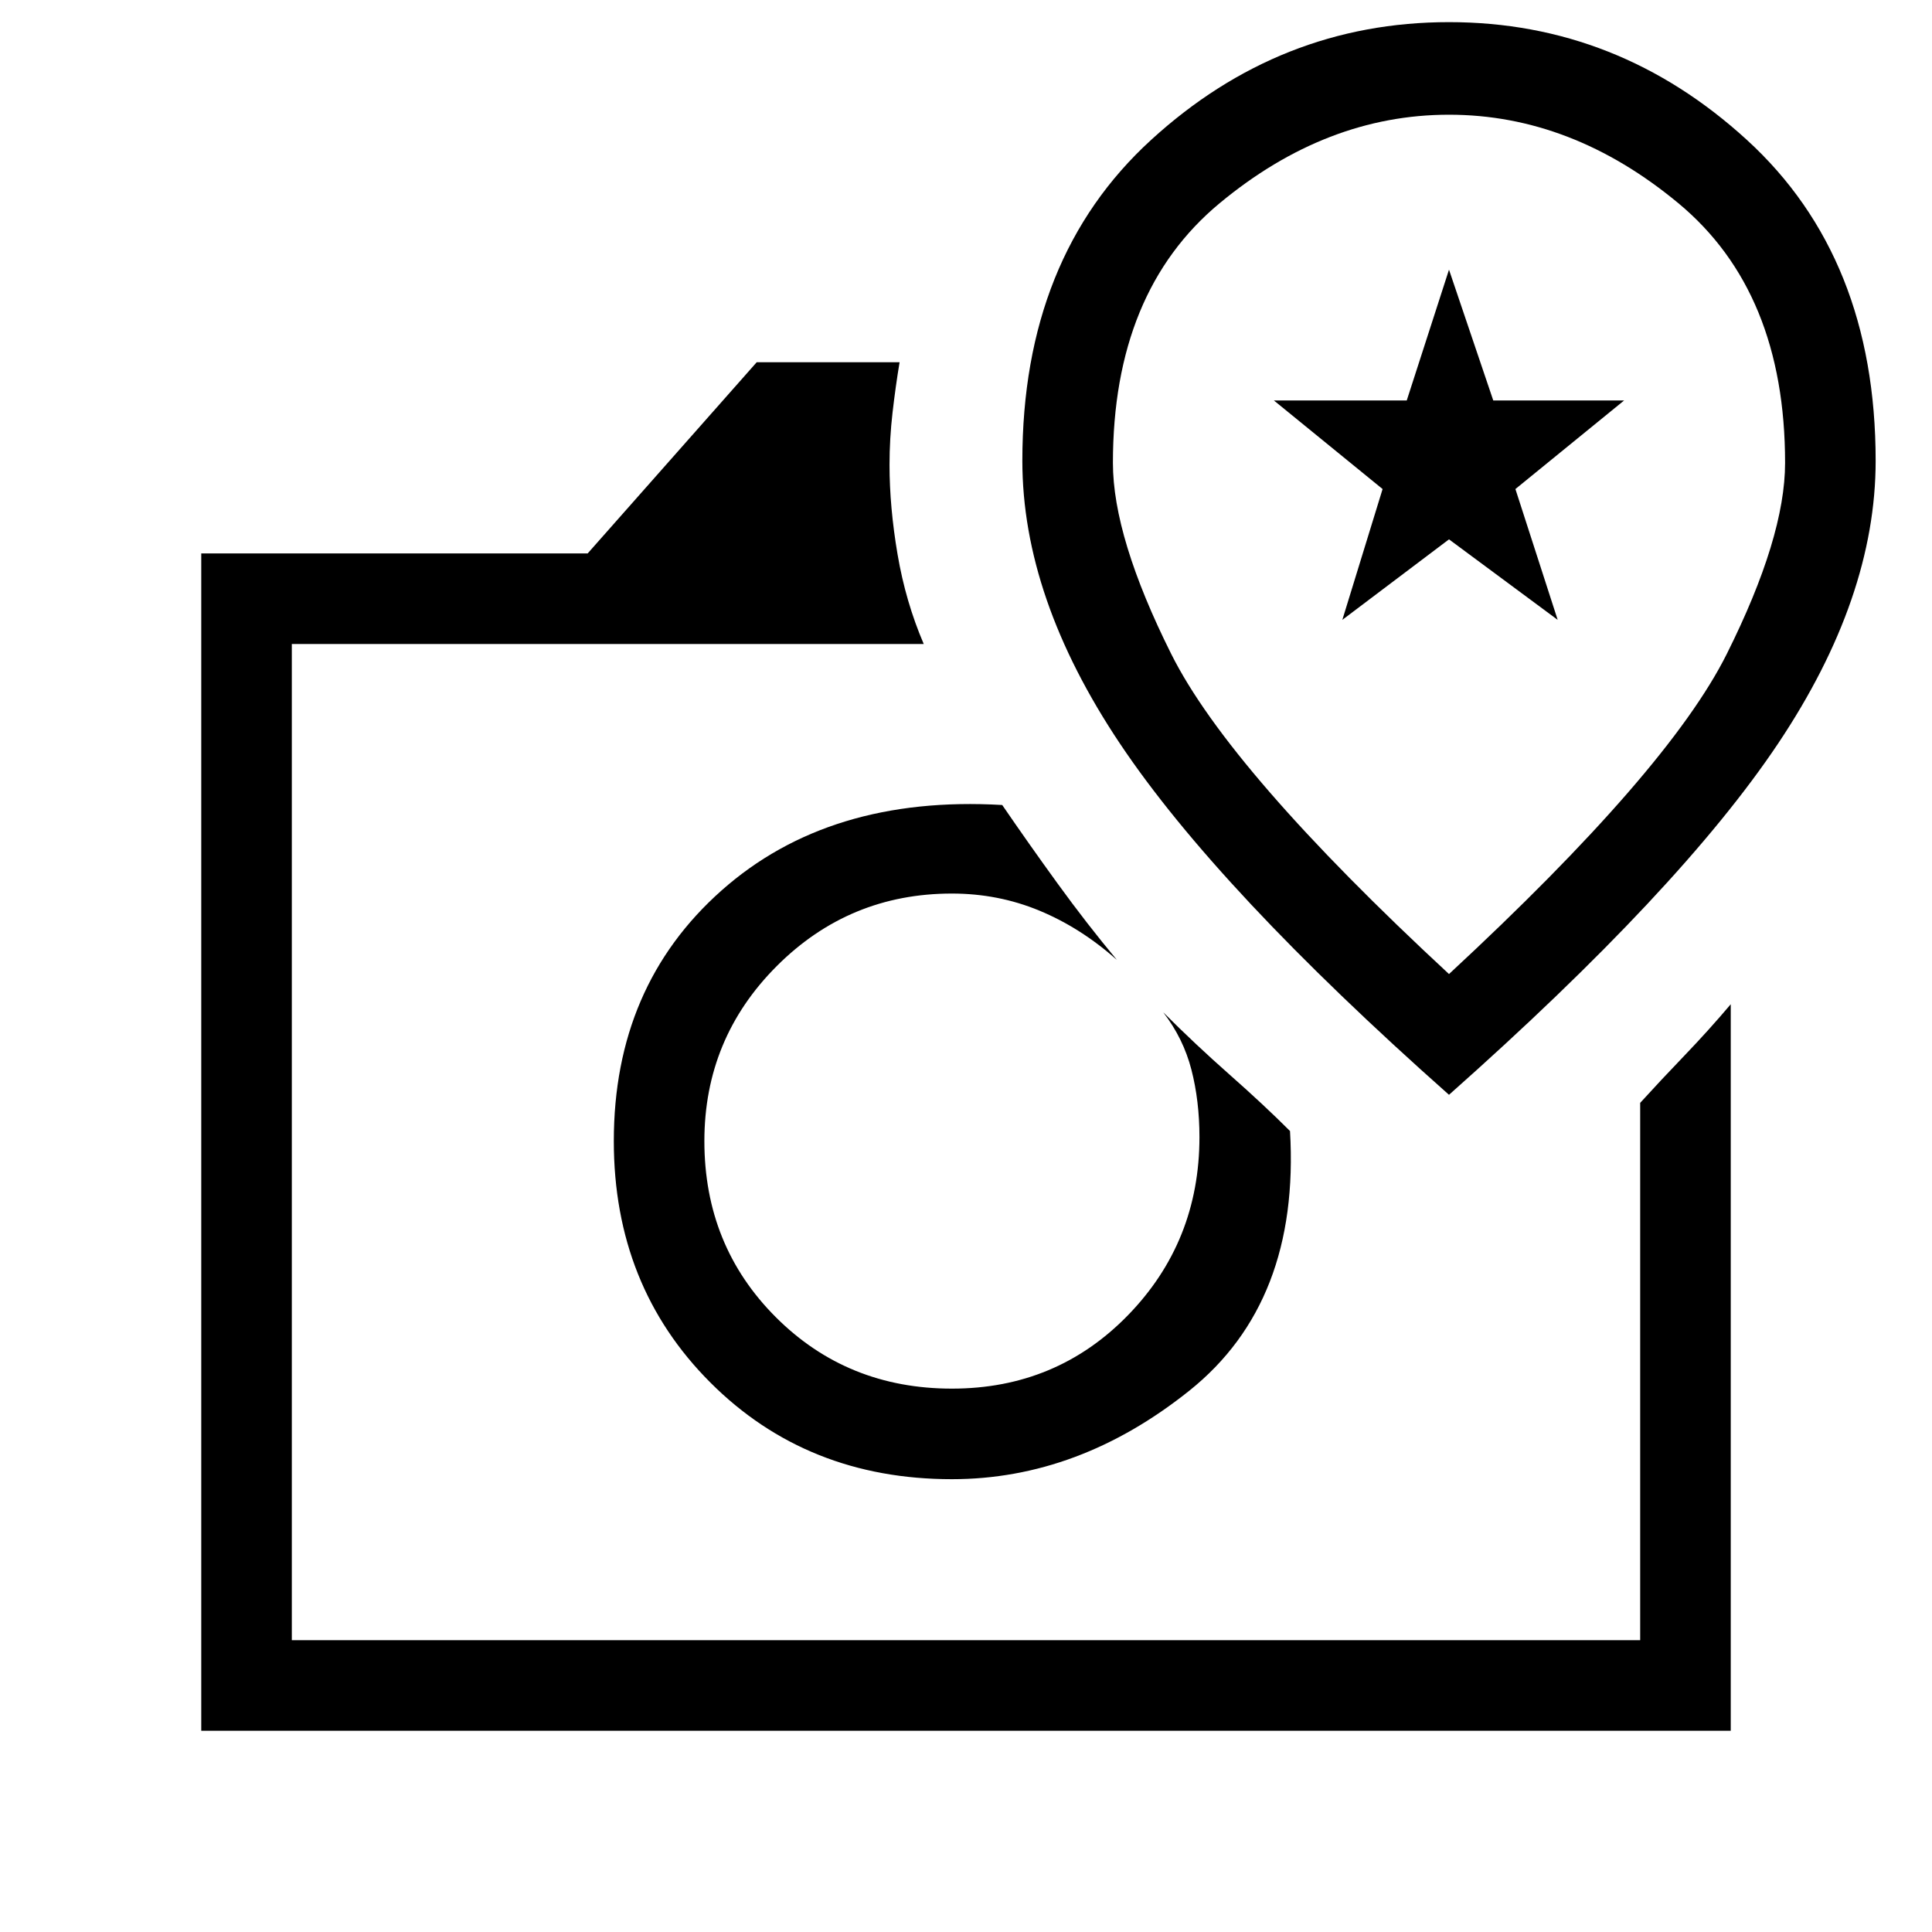 <svg xmlns="http://www.w3.org/2000/svg" height="48" width="48"><path d="M5 43V13.75H14.6L18.8 9H22.35Q22.25 9.6 22.175 10.25Q22.1 10.9 22.1 11.55Q22.1 12.6 22.3 13.775Q22.5 14.95 22.95 16H7.25V40.75H40.75V27.4Q41.25 26.85 41.85 26.225Q42.45 25.6 43 24.95V43ZM23.65 36.75Q26.8 36.75 29.55 34.55Q32.3 32.35 32.05 28.1Q31.4 27.45 30.55 26.7Q29.7 25.95 28.9 25.15Q29.4 25.8 29.6 26.575Q29.8 27.35 29.8 28.25Q29.8 30.85 28.025 32.675Q26.25 34.5 23.65 34.5Q21.05 34.5 19.275 32.725Q17.5 30.95 17.5 28.35Q17.5 25.8 19.3 24Q21.1 22.2 23.65 22.2Q24.8 22.2 25.825 22.625Q26.85 23.05 27.75 23.85Q27 22.95 26.275 21.95Q25.55 20.95 24.9 20Q20.6 19.75 17.925 22.125Q15.25 24.5 15.25 28.35Q15.25 31.95 17.65 34.35Q20.05 36.75 23.65 36.75ZM36 27.2Q41.75 22.1 44.175 18.475Q46.6 14.85 46.6 11.45Q46.6 6.4 43.4 3.475Q40.2 0.55 36 0.55Q31.8 0.55 28.6 3.475Q25.4 6.4 25.4 11.45Q25.4 14.85 27.825 18.475Q30.25 22.1 36 27.2ZM36 24.2Q30.55 19.15 29.1 16.25Q27.65 13.35 27.65 11.5Q27.65 7.25 30.3 5.05Q32.95 2.85 36 2.85Q39.05 2.85 41.7 5.05Q44.35 7.25 44.35 11.5Q44.35 13.35 42.9 16.25Q41.45 19.15 36 24.2ZM33.35 15.4 36 13.4 38.7 15.4 37.65 12.15 40.35 9.95H37.1L36 6.7L34.95 9.95H31.65L34.35 12.15ZM24 28.35Q24 28.35 24 28.35Q24 28.35 24 28.35Q24 28.35 24 28.35Q24 28.35 24 28.35ZM36 12.15Q36 12.15 36 12.15Q36 12.15 36 12.15Q36 12.15 36 12.15Q36 12.15 36 12.15Q36 12.15 36 12.15Q36 12.15 36 12.15Q36 12.15 36 12.15Q36 12.15 36 12.15Z"/></svg>
